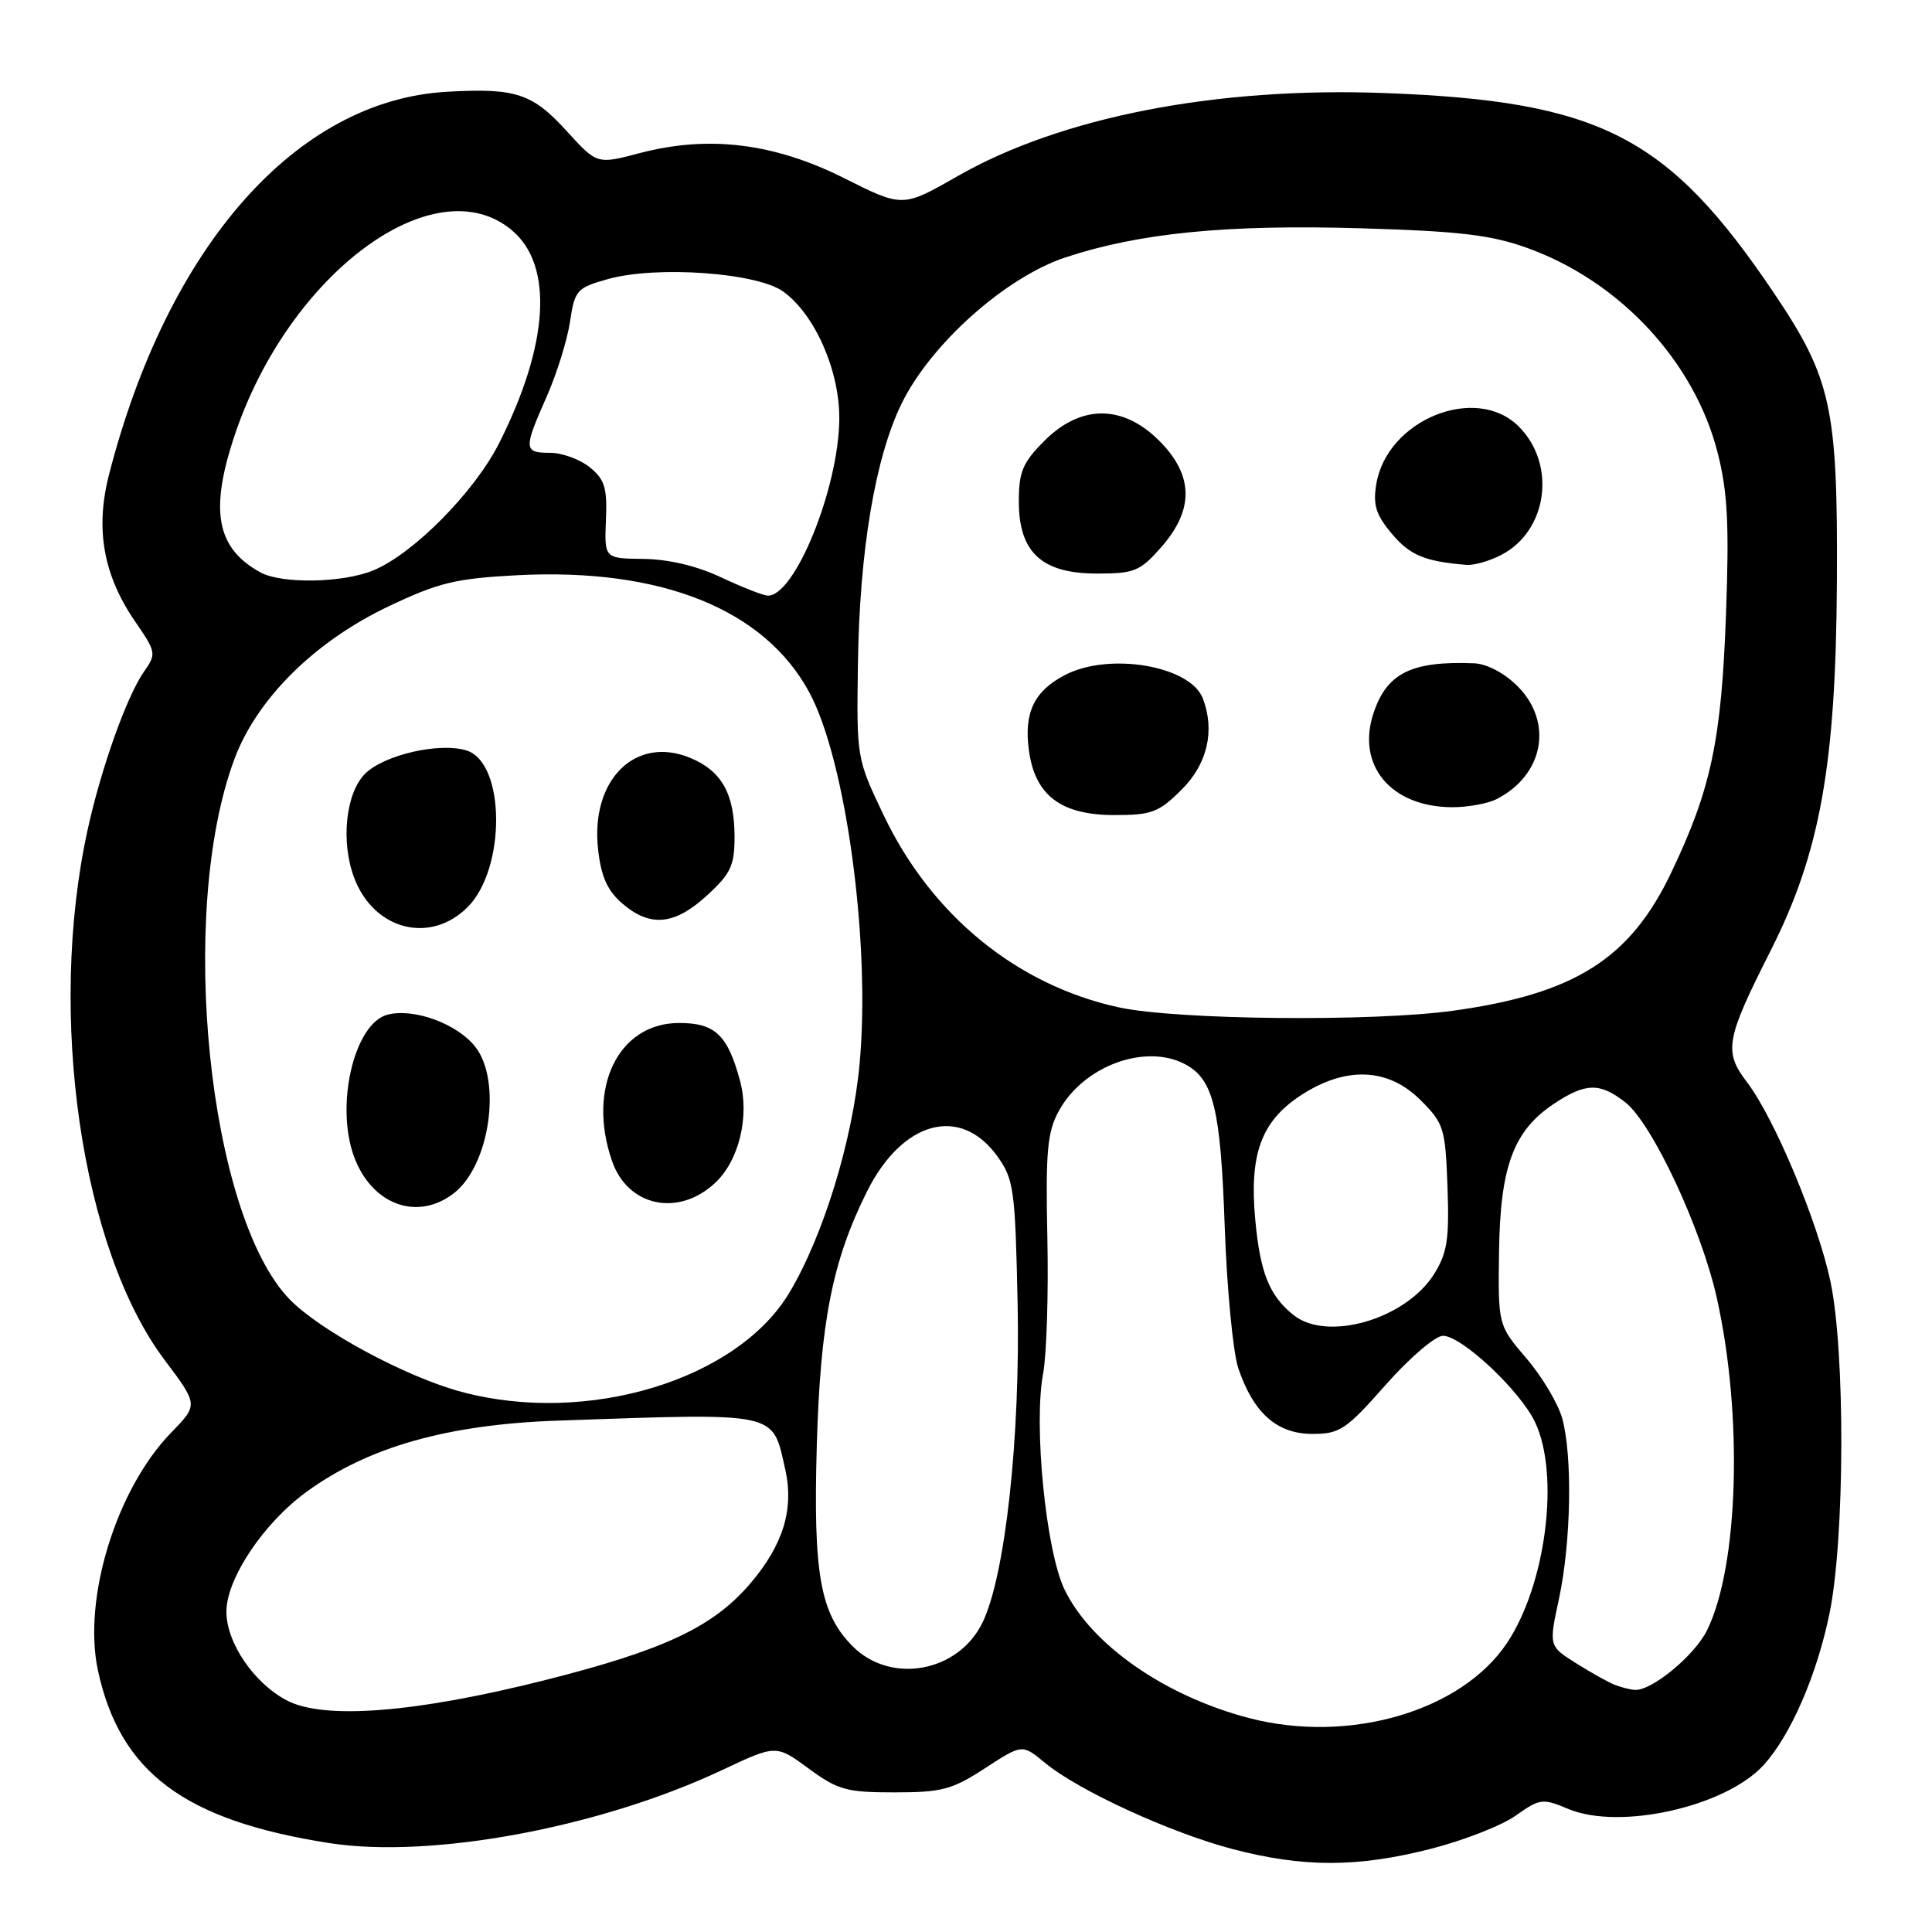 <?xml version="1.0" encoding="UTF-8" standalone="no"?>
<!DOCTYPE svg PUBLIC "-//W3C//DTD SVG 1.1//EN" "http://www.w3.org/Graphics/SVG/1.1/DTD/svg11.dtd" >
<svg xmlns="http://www.w3.org/2000/svg" xmlns:xlink="http://www.w3.org/1999/xlink" version="1.1" viewBox="0 0 256 256">
 <g >
 <path fill="currentColor"
d=" M 189.59 244.98 C 193.94 243.87 199.01 241.89 200.85 240.57 C 204.05 238.31 204.39 238.26 207.82 239.70 C 214.64 242.55 228.65 239.40 233.68 233.89 C 237.27 229.95 240.74 221.97 242.42 213.79 C 244.45 203.89 244.52 179.13 242.54 169.79 C 240.87 161.90 235.11 148.15 231.49 143.40 C 228.38 139.32 228.66 137.75 234.60 126.00 C 241.18 113.01 243.27 101.37 243.40 77.00 C 243.52 54.01 242.67 50.13 235.05 38.82 C 221.03 18.02 212.06 13.40 183.50 12.33 C 161.19 11.49 140.61 15.49 126.89 23.34 C 119.61 27.50 119.61 27.50 111.88 23.62 C 102.60 18.96 93.91 17.89 84.80 20.28 C 79.11 21.78 79.11 21.78 75.15 17.43 C 70.54 12.36 68.36 11.64 59.22 12.16 C 39.27 13.28 22.20 32.64 14.43 62.95 C 12.60 70.12 13.70 76.25 17.93 82.39 C 20.71 86.44 20.74 86.63 19.06 89.03 C 16.79 92.27 13.37 101.87 11.60 110.00 C 6.25 134.47 10.77 165.51 21.80 180.19 C 26.27 186.14 26.27 186.14 22.69 189.82 C 15.42 197.29 10.94 211.81 12.97 221.31 C 15.88 234.84 24.42 241.23 43.65 244.22 C 57.16 246.32 79.47 242.17 95.67 234.55 C 102.84 231.17 102.84 231.17 107.15 234.34 C 111.02 237.18 112.16 237.50 118.52 237.50 C 124.79 237.50 126.16 237.14 130.52 234.30 C 135.45 231.09 135.45 231.09 138.47 233.59 C 142.89 237.25 155.07 242.84 163.32 245.01 C 172.70 247.47 179.88 247.46 189.59 244.98 Z  M 165.50 227.65 C 154.36 224.74 144.61 217.95 141.06 210.63 C 138.59 205.53 136.93 188.83 138.22 182.00 C 138.68 179.53 138.94 171.43 138.78 164.00 C 138.54 152.54 138.77 150.00 140.30 147.21 C 143.55 141.24 151.78 138.21 157.06 141.03 C 160.79 143.03 161.74 146.93 162.28 162.50 C 162.57 170.75 163.38 179.21 164.08 181.30 C 166.09 187.23 169.20 190.00 173.89 190.00 C 177.53 190.00 178.36 189.45 183.61 183.50 C 186.77 179.92 190.19 177.00 191.20 177.00 C 193.68 177.00 201.42 184.26 203.40 188.44 C 206.72 195.42 204.85 210.01 199.66 217.74 C 193.60 226.78 178.70 231.10 165.50 227.65 Z  M 38.02 225.32 C 33.65 223.04 30.00 217.67 30.00 213.55 C 30.00 209.18 34.95 201.78 40.64 197.66 C 48.82 191.71 59.31 188.75 73.89 188.24 C 103.35 187.22 102.30 186.99 104.03 194.61 C 105.25 199.92 103.79 204.72 99.40 209.84 C 94.47 215.61 87.96 218.66 72.08 222.66 C 55.03 226.95 42.94 227.90 38.02 225.32 Z  M 214.00 223.26 C 213.18 222.95 210.86 221.66 208.86 220.40 C 205.22 218.12 205.22 218.12 206.58 211.81 C 208.18 204.32 208.38 192.92 207.00 187.93 C 206.45 185.97 204.32 182.39 202.25 179.98 C 198.50 175.59 198.50 175.59 198.63 165.86 C 198.79 154.56 200.54 149.83 205.90 146.26 C 210.11 143.46 212.00 143.42 215.38 146.08 C 218.94 148.89 225.44 162.78 227.49 172.00 C 230.96 187.55 230.38 207.47 226.21 215.99 C 224.55 219.37 218.84 224.08 216.60 223.92 C 216.00 223.88 214.82 223.58 214.00 223.26 Z  M 113.00 218.16 C 108.68 213.83 107.74 208.58 108.23 191.52 C 108.70 175.16 110.30 167.06 114.86 157.92 C 119.56 148.48 127.29 146.40 132.18 153.25 C 134.34 156.27 134.52 157.65 134.84 172.70 C 135.20 190.51 133.20 208.81 130.19 214.99 C 127.00 221.58 118.07 223.22 113.00 218.16 Z  M 61.12 184.42 C 53.78 182.45 42.41 176.32 38.38 172.17 C 27.58 161.05 23.47 120.85 31.07 100.56 C 34.05 92.57 41.72 84.98 51.50 80.34 C 58.13 77.19 60.37 76.65 68.54 76.22 C 87.61 75.23 101.29 80.72 107.24 91.75 C 112.10 100.76 115.38 124.96 113.90 140.98 C 112.96 151.16 109.09 163.76 104.60 171.28 C 97.67 182.88 77.76 188.90 61.12 184.42 Z  M 60.19 158.07 C 64.90 154.36 66.51 143.19 62.98 138.71 C 60.59 135.66 54.88 133.56 51.38 134.44 C 46.92 135.56 44.36 146.54 46.96 153.39 C 49.36 159.71 55.39 161.84 60.19 158.07 Z  M 94.76 156.74 C 97.91 153.80 99.34 147.96 98.06 143.22 C 96.42 137.13 94.76 135.55 89.99 135.55 C 81.91 135.55 77.73 144.18 81.11 153.87 C 83.20 159.88 89.89 161.29 94.76 156.74 Z  M 61.96 120.20 C 67.06 115.10 66.98 101.08 61.84 99.45 C 58.28 98.32 50.90 100.01 48.37 102.53 C 45.80 105.11 45.13 111.57 46.94 116.34 C 49.56 123.24 57.00 125.15 61.96 120.20 Z  M 93.68 118.65 C 96.83 115.77 97.33 114.69 97.33 110.90 C 97.33 105.20 95.64 102.17 91.50 100.44 C 84.21 97.39 78.21 103.33 79.25 112.57 C 79.66 116.18 80.49 118.02 82.46 119.72 C 86.15 122.90 89.39 122.59 93.68 118.65 Z  M 171.37 174.23 C 168.18 171.65 166.99 168.67 166.33 161.65 C 165.52 152.99 167.10 148.62 172.27 145.20 C 178.25 141.25 183.91 141.45 188.23 145.77 C 191.32 148.86 191.52 149.48 191.80 157.27 C 192.05 164.19 191.77 166.03 190.03 168.81 C 186.27 174.81 175.83 177.84 171.37 174.23 Z  M 148.25 133.48 C 134.77 130.55 123.44 121.31 117.11 108.06 C 113.51 100.53 113.50 100.46 113.68 88.00 C 113.89 72.97 115.96 60.65 119.47 53.47 C 123.34 45.57 133.22 36.75 141.17 34.11 C 150.96 30.87 162.57 29.72 180.37 30.25 C 193.49 30.64 197.60 31.13 202.41 32.87 C 214.67 37.30 224.53 47.92 227.60 60.00 C 228.92 65.21 229.14 69.47 228.70 81.50 C 228.09 98.15 226.72 104.59 221.42 115.68 C 215.99 127.05 208.66 131.69 192.59 133.92 C 181.93 135.41 155.92 135.15 148.25 133.48 Z  M 156.60 104.60 C 160.00 101.20 161.01 96.80 159.38 92.54 C 157.72 88.22 147.01 86.39 141.14 89.43 C 137.04 91.55 135.66 94.41 136.33 99.39 C 137.13 105.39 140.57 108.00 147.66 108.00 C 152.63 108.00 153.55 107.65 156.60 104.60 Z  M 198.32 105.88 C 204.56 102.69 205.85 95.70 201.08 90.92 C 199.34 89.18 197.01 87.96 195.33 87.89 C 187.02 87.56 183.75 89.19 181.99 94.52 C 179.72 101.40 184.27 106.88 192.32 106.96 C 194.41 106.98 197.11 106.50 198.32 105.88 Z  M 153.90 72.47 C 158.25 67.50 158.16 62.96 153.60 58.40 C 148.78 53.58 143.22 53.58 138.40 58.40 C 135.51 61.29 135.00 62.50 135.00 66.45 C 135.00 73.19 138.04 76.00 145.35 76.00 C 150.33 76.00 151.06 75.70 153.90 72.47 Z  M 198.91 73.54 C 205.07 70.36 206.27 61.54 201.24 56.51 C 195.56 50.83 183.75 55.63 182.36 64.18 C 181.91 66.92 182.33 68.24 184.44 70.74 C 186.82 73.57 188.78 74.39 194.30 74.85 C 195.29 74.93 197.37 74.34 198.91 73.54 Z  M 95.50 76.48 C 92.35 74.99 88.57 74.10 85.29 74.06 C 80.08 74.00 80.08 74.00 80.29 68.91 C 80.47 64.63 80.13 63.52 78.14 61.91 C 76.84 60.86 74.48 60.00 72.89 60.00 C 69.38 60.00 69.35 59.52 72.44 52.55 C 73.78 49.52 75.17 45.05 75.53 42.62 C 76.16 38.43 76.42 38.14 80.59 36.97 C 87.01 35.18 100.34 36.13 103.79 38.64 C 108.00 41.69 111.27 49.15 111.21 55.55 C 111.13 64.75 105.25 79.17 101.68 78.92 C 101.03 78.87 98.25 77.77 95.50 76.48 Z  M 34.50 75.84 C 28.68 72.64 27.75 67.69 31.08 57.72 C 38.24 36.25 57.61 21.91 67.84 30.52 C 73.37 35.17 72.74 45.65 66.13 58.74 C 62.88 65.17 54.81 73.35 49.51 75.56 C 45.46 77.25 37.35 77.40 34.50 75.84 Z "/>
</g>
</svg>